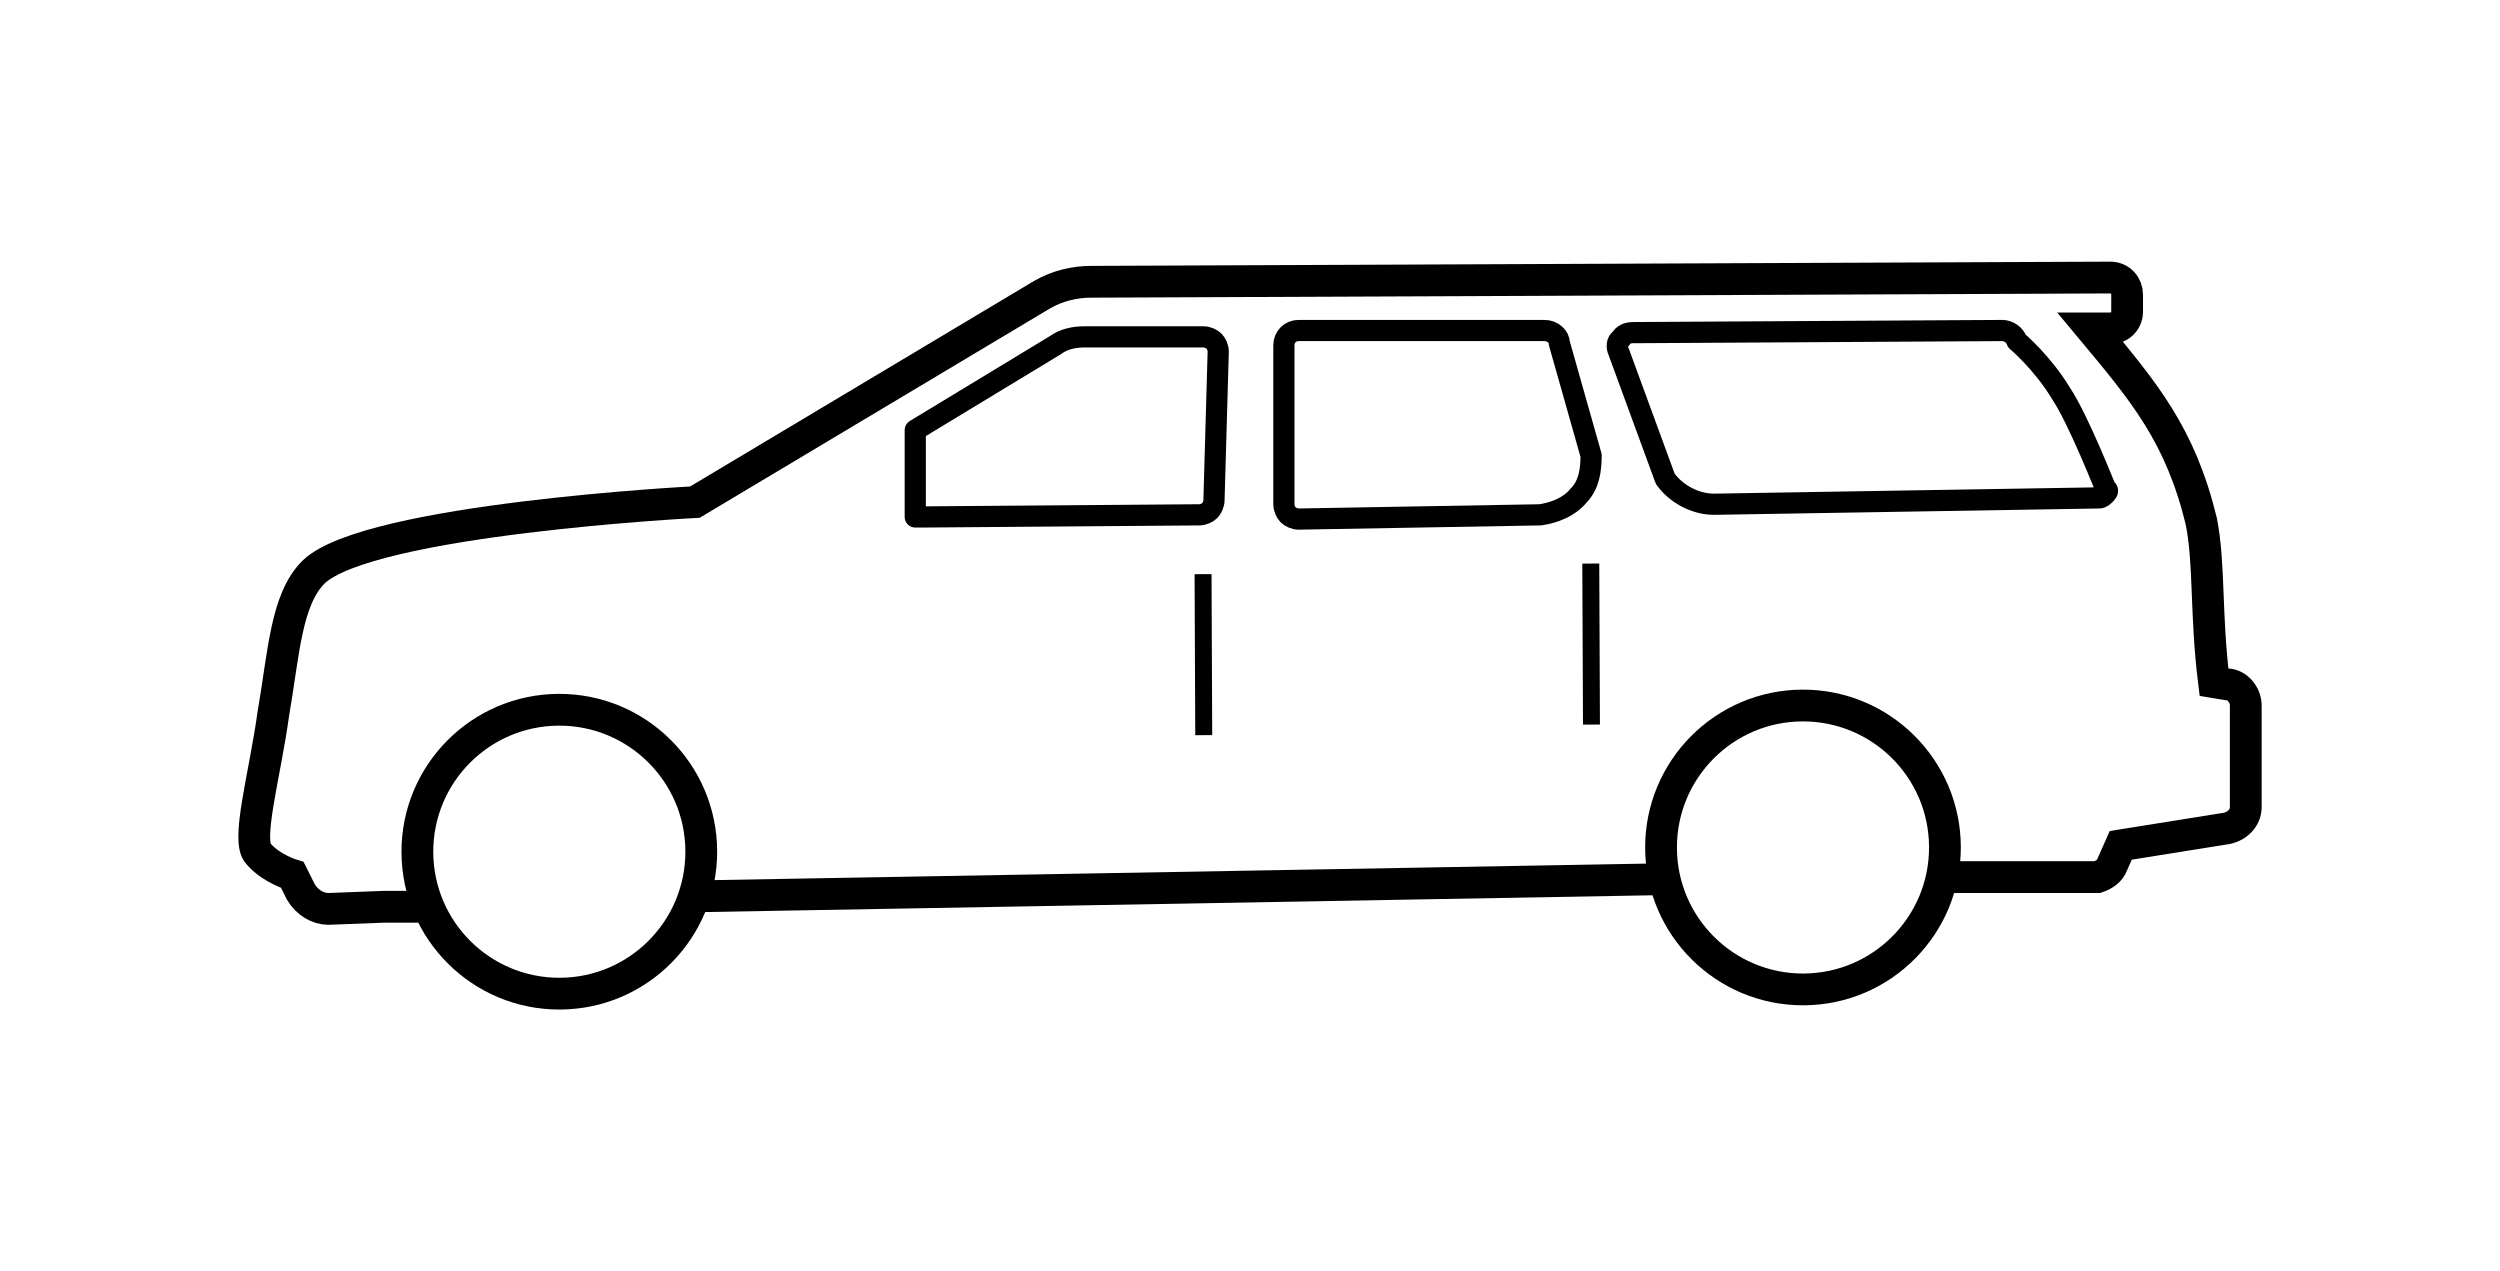 <?xml version="1.0" encoding="utf-8"?>
<!-- Generator: Adobe Illustrator 21.1.0, SVG Export Plug-In . SVG Version: 6.00 Build 0)  -->
<svg version="1.1" id="Layer_1" xmlns="http://www.w3.org/2000/svg" xmlns:xlink="http://www.w3.org/1999/xlink" x="0px" y="0px"
	 viewBox="0 0 118 60" style="enable-background:new 0 0 118 60;" xml:space="preserve">
<style type="text/css">
	.st0{fill:none;stroke:#000000;stroke-width:1.5;stroke-miterlimit:10;}
	.st1{fill:none;stroke:#000000;stroke-linecap:round;stroke-linejoin:round;stroke-miterlimit:10;}
</style>
<g>
	<path class="st0" d="M33.2,42.3l45.2-0.8 M91.7,41.4l7.3,0c0.3-0.1,0.6-0.3,0.7-0.6l0.4-0.9l5-0.8c0.5-0.1,0.9-0.5,0.9-1l0-4.8
		c0-0.5-0.4-1-0.9-1l-0.6-0.1c-0.4-3.2-0.2-5.6-0.6-7.6c-1-4.1-2.7-6.1-5.2-9.1l0.9,0c0.4,0,0.8-0.3,0.8-0.8l0-0.8
		c0-0.4-0.3-0.8-0.8-0.8l-48.1,0.2c-0.8,0-1.6,0.2-2.3,0.6l-16.4,9.8c0,0-15.4,0.8-18,3.3c-1.3,1.3-1.4,3.8-1.9,6.7
		c-0.4,2.9-1.3,6-0.7,6.6c0.6,0.7,1.6,1,1.6,1l0.4,0.8c0.3,0.5,0.8,0.8,1.3,0.8l2.6-0.1l2,0"/>
	<g>
		<path class="st1" d="M57.3,23.6c0,0.2-0.1,0.4-0.2,0.5c-0.1,0.1-0.3,0.2-0.5,0.2l-13,0.1l-0.4,0l0-4.1l6.6-4
			c0.4-0.3,0.9-0.4,1.4-0.4l5.6,0c0.2,0,0.4,0.1,0.5,0.2c0.1,0.1,0.2,0.3,0.2,0.5L57.3,23.6z"/>
		<path class="st1" d="M74.5,23.4c-0.4,0.5-1.1,0.8-1.8,0.9l-11.4,0.2c-0.2,0-0.4-0.1-0.5-0.2c-0.1-0.1-0.2-0.3-0.2-0.5l0-7.5
			c0-0.4,0.3-0.7,0.7-0.7l11.6,0c0.4,0,0.7,0.3,0.7,0.6l1.5,5.3C75.1,22.2,75,22.9,74.5,23.4z"/>
		<path class="st1" d="M99.4,23.3c-0.1,0.1-0.2,0.2-0.3,0.2l-18.2,0.3c-0.9,0-1.8-0.5-2.3-1.2l-2.2-6c-0.1-0.2-0.1-0.5,0.1-0.6
			c0.1-0.2,0.3-0.3,0.6-0.3l17.4-0.1c0.3,0,0.6,0.2,0.7,0.5c0,0,1.2,1,2.1,2.5c0.8,1.2,2.1,4.5,2.1,4.5
			C99.5,23.1,99.5,23.2,99.4,23.3z"/>
	</g>
	<g>
		<rect x="56.4" y="27.1" transform="matrix(1 -4.177958e-03 4.177958e-03 1 -0.129 0.237)" width="0.8" height="7.6"/>
	</g>
	<g>
		<rect x="74.7" y="26.6" transform="matrix(1 -4.177958e-03 4.177958e-03 1 -0.126 0.314)" width="0.8" height="7.6"/>
	</g>
	<ellipse transform="matrix(1 -4.177958e-03 4.177958e-03 1 -0.168 0.111)" class="st0" cx="26.4" cy="40.2" rx="6.7" ry="6.7"/>
	<ellipse transform="matrix(1 -4.177958e-03 4.177958e-03 1 -0.166 0.356)" class="st0" cx="85.1" cy="40" rx="6.7" ry="6.7"/>
</g>
</svg>
